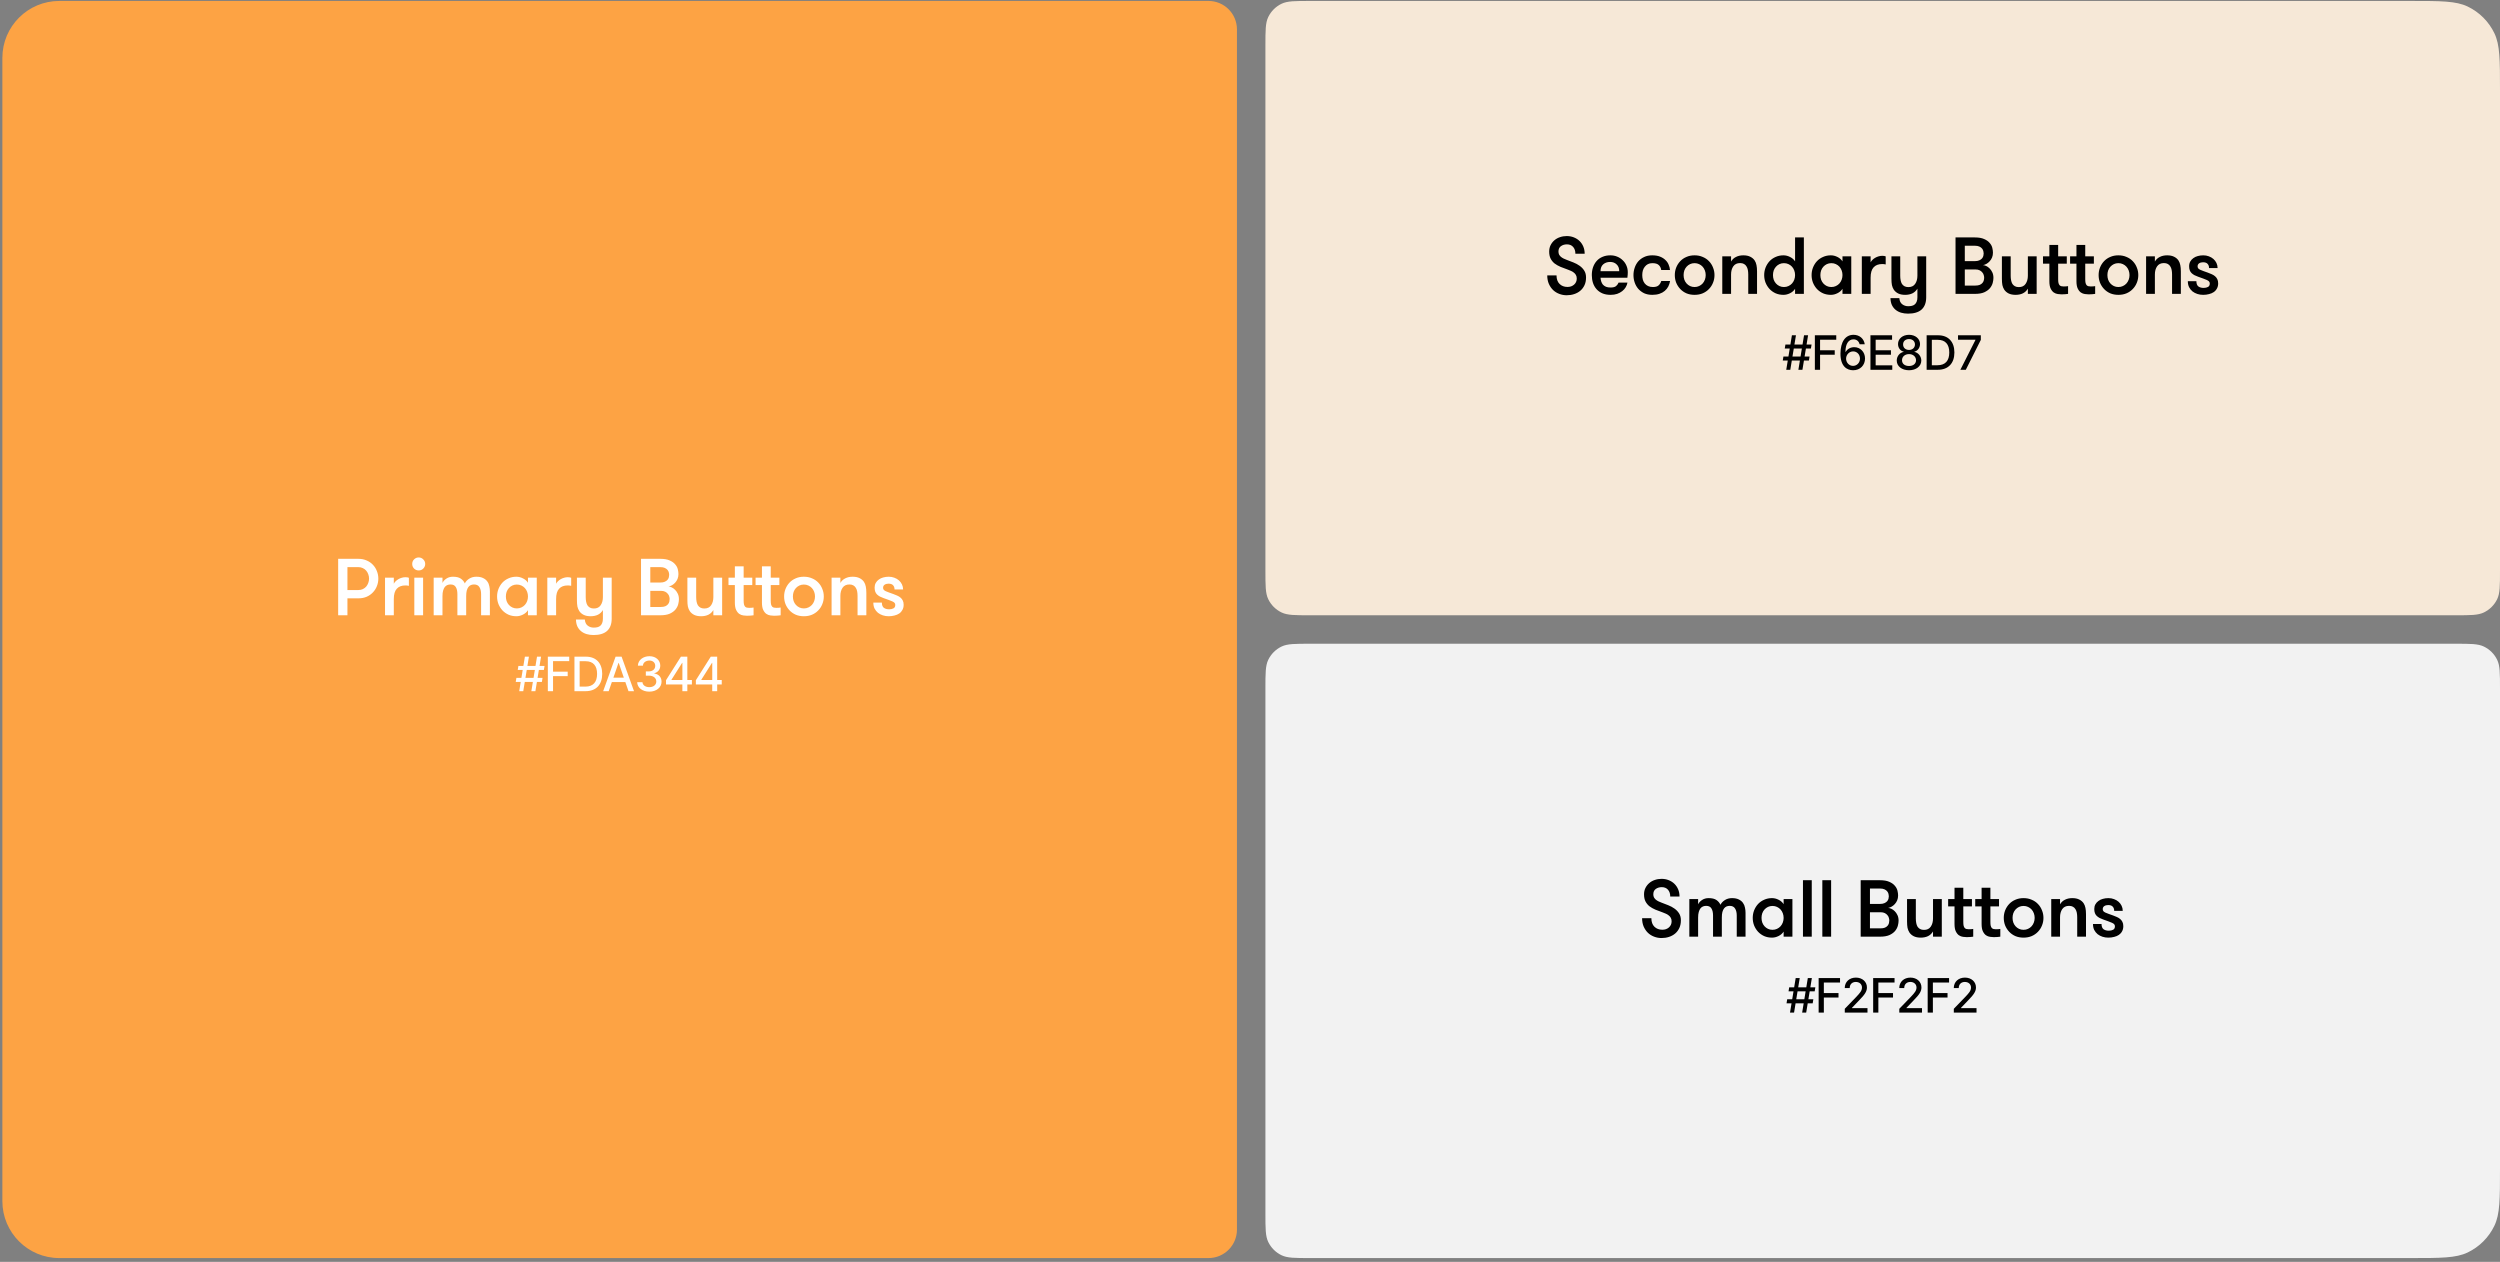 <svg width="527" height="266" viewBox="0 0 527 266" fill="none" xmlns="http://www.w3.org/2000/svg">
<rect x="0" y="0" width="527" height="266" fill="#808080" stroke="none"/>
<path d="M0.5 12.2C0.5 5.572 5.873 0.2 12.5 0.2H254.75C258.064 0.2 260.75 2.886 260.75 6.2V259.2C260.75 262.513 258.064 265.2 254.75 265.2H12.5C5.873 265.2 0.5 259.827 0.5 253.2V12.2Z" fill="#FDA344"/>
<path d="M71.285 117.8H75.552C76.187 117.8 76.759 117.913 77.269 118.14C77.791 118.355 78.233 118.655 78.595 119.041C78.969 119.426 79.253 119.874 79.445 120.384C79.649 120.882 79.751 121.409 79.751 121.965C79.751 122.531 79.649 123.064 79.445 123.563C79.253 124.061 78.969 124.503 78.595 124.889C78.233 125.274 77.791 125.58 77.269 125.807C76.759 126.022 76.187 126.13 75.552 126.13H73.24V129.7H71.285V117.8ZM75.552 124.379C75.892 124.379 76.198 124.316 76.47 124.192C76.754 124.056 76.992 123.88 77.184 123.665C77.377 123.438 77.524 123.183 77.626 122.9C77.74 122.605 77.796 122.293 77.796 121.965C77.796 121.636 77.74 121.33 77.626 121.047C77.524 120.752 77.377 120.497 77.184 120.282C76.992 120.055 76.754 119.879 76.47 119.755C76.198 119.619 75.892 119.551 75.552 119.551H73.24V124.379H75.552ZM86.194 123.495C86.047 123.461 85.922 123.438 85.82 123.427C85.73 123.415 85.611 123.41 85.463 123.41C84.67 123.41 84.064 123.642 83.644 124.107C83.225 124.56 83.015 125.285 83.015 126.283V129.7H81.162V121.778H83.015V123.053C83.106 122.871 83.231 122.701 83.389 122.543C83.559 122.373 83.752 122.225 83.967 122.101C84.194 121.965 84.432 121.863 84.681 121.795C84.942 121.715 85.203 121.676 85.463 121.676C85.758 121.676 86.002 121.715 86.194 121.795V123.495ZM87.337 121.778H89.19V129.7H87.337V121.778ZM86.895 118.888C86.895 118.502 87.025 118.179 87.286 117.919C87.558 117.647 87.881 117.511 88.255 117.511C88.641 117.511 88.963 117.647 89.224 117.919C89.496 118.179 89.632 118.502 89.632 118.888C89.632 119.262 89.496 119.585 89.224 119.857C88.963 120.117 88.641 120.248 88.255 120.248C87.881 120.248 87.558 120.117 87.286 119.857C87.025 119.585 86.895 119.262 86.895 118.888ZM101.416 129.7V125.263C101.416 124.628 101.297 124.129 101.059 123.767C100.833 123.393 100.459 123.206 99.937 123.206C99.699 123.206 99.478 123.245 99.274 123.325C99.082 123.404 98.906 123.54 98.747 123.733C98.6 123.925 98.481 124.18 98.39 124.498C98.311 124.804 98.271 125.195 98.271 125.671V129.7H96.418V125.246C96.418 124.611 96.305 124.112 96.078 123.75C95.863 123.387 95.495 123.206 94.973 123.206C94.735 123.206 94.514 123.245 94.31 123.325C94.106 123.404 93.925 123.54 93.766 123.733C93.619 123.925 93.5 124.18 93.409 124.498C93.319 124.804 93.273 125.195 93.273 125.671V129.7H91.42V121.778H93.273V122.883C93.443 122.52 93.721 122.214 94.106 121.965C94.503 121.704 94.962 121.574 95.483 121.574C96.209 121.574 96.764 121.71 97.149 121.982C97.534 122.254 97.812 122.588 97.982 122.985C98.175 122.588 98.487 122.254 98.917 121.982C99.348 121.71 99.847 121.574 100.413 121.574C101.003 121.574 101.484 121.67 101.858 121.863C102.232 122.044 102.521 122.282 102.725 122.577C102.941 122.871 103.082 123.206 103.15 123.58C103.23 123.942 103.269 124.311 103.269 124.685V129.7H101.416ZM113.15 121.778V129.7H111.297V128.629C111.048 129.025 110.691 129.337 110.226 129.564C109.773 129.79 109.314 129.904 108.849 129.904C108.248 129.904 107.699 129.796 107.2 129.581C106.701 129.354 106.271 129.048 105.908 128.663C105.557 128.277 105.279 127.835 105.075 127.337C104.882 126.838 104.786 126.305 104.786 125.739C104.786 125.183 104.882 124.656 105.075 124.158C105.279 123.648 105.557 123.2 105.908 122.815C106.271 122.429 106.701 122.129 107.2 121.914C107.699 121.687 108.248 121.574 108.849 121.574C109.314 121.574 109.773 121.687 110.226 121.914C110.691 122.14 111.048 122.452 111.297 122.849V121.778H113.15ZM108.951 128.255C109.302 128.255 109.62 128.187 109.903 128.051C110.198 127.915 110.447 127.733 110.651 127.507C110.855 127.28 111.014 127.014 111.127 126.708C111.24 126.402 111.297 126.079 111.297 125.739C111.297 125.399 111.24 125.076 111.127 124.77C111.014 124.464 110.855 124.197 110.651 123.971C110.447 123.744 110.198 123.563 109.903 123.427C109.62 123.291 109.302 123.223 108.951 123.223C108.6 123.223 108.282 123.291 107.999 123.427C107.716 123.563 107.472 123.744 107.268 123.971C107.064 124.197 106.905 124.464 106.792 124.77C106.69 125.076 106.639 125.399 106.639 125.739C106.639 126.079 106.69 126.402 106.792 126.708C106.905 127.014 107.064 127.28 107.268 127.507C107.472 127.733 107.716 127.915 107.999 128.051C108.282 128.187 108.6 128.255 108.951 128.255ZM120.406 123.495C120.259 123.461 120.134 123.438 120.032 123.427C119.942 123.415 119.823 123.41 119.675 123.41C118.882 123.41 118.276 123.642 117.856 124.107C117.437 124.56 117.227 125.285 117.227 126.283V129.7H115.374V121.778H117.227V123.053C117.318 122.871 117.443 122.701 117.601 122.543C117.771 122.373 117.964 122.225 118.179 122.101C118.406 121.965 118.644 121.863 118.893 121.795C119.154 121.715 119.415 121.676 119.675 121.676C119.97 121.676 120.214 121.715 120.406 121.795V123.495ZM125.119 133.865C124.586 133.865 124.093 133.797 123.64 133.661C123.198 133.525 122.813 133.321 122.484 133.049C122.155 132.777 121.895 132.437 121.702 132.029C121.521 131.621 121.424 131.145 121.413 130.601H123.283C123.328 131.179 123.527 131.604 123.878 131.876C124.241 132.159 124.666 132.301 125.153 132.301C125.436 132.301 125.697 132.272 125.935 132.216C126.173 132.159 126.377 132.057 126.547 131.91C126.717 131.762 126.847 131.57 126.938 131.332C127.04 131.094 127.091 130.788 127.091 130.414V128.595C126.842 129.025 126.496 129.354 126.054 129.581C125.612 129.796 125.096 129.904 124.507 129.904C123.929 129.904 123.442 129.807 123.045 129.615C122.66 129.422 122.354 129.161 122.127 128.833C121.934 128.538 121.798 128.209 121.719 127.847C121.651 127.484 121.617 127.031 121.617 126.487V121.778H123.47V125.875C123.47 126.215 123.498 126.532 123.555 126.827C123.612 127.121 123.702 127.376 123.827 127.592C123.963 127.796 124.139 127.96 124.354 128.085C124.581 128.209 124.858 128.272 125.187 128.272C125.833 128.272 126.309 128.045 126.615 127.592C126.932 127.127 127.091 126.555 127.091 125.875V121.778H128.944V130.414C128.944 131.558 128.615 132.425 127.958 133.015C127.312 133.581 126.366 133.865 125.119 133.865ZM135.127 117.8H139.19C140.006 117.8 140.664 117.913 141.162 118.14C141.661 118.355 142.046 118.627 142.318 118.956C142.602 119.273 142.789 119.619 142.879 119.993C142.97 120.367 143.015 120.707 143.015 121.013C143.015 121.387 142.953 121.727 142.828 122.033C142.704 122.327 142.539 122.588 142.335 122.815C142.143 123.03 141.922 123.211 141.672 123.359C141.423 123.495 141.174 123.591 140.924 123.648C141.117 123.648 141.338 123.704 141.587 123.818C141.837 123.931 142.075 124.101 142.301 124.328C142.528 124.543 142.721 124.821 142.879 125.161C143.038 125.489 143.117 125.88 143.117 126.334C143.117 126.64 143.066 126.991 142.964 127.388C142.862 127.773 142.67 128.141 142.386 128.493C142.103 128.833 141.706 129.122 141.196 129.36C140.686 129.586 140.023 129.7 139.207 129.7H135.127V117.8ZM137.082 124.549V127.949H139.292C139.689 127.949 140.006 127.898 140.244 127.796C140.494 127.682 140.686 127.541 140.822 127.371C140.958 127.201 141.049 127.019 141.094 126.827C141.14 126.623 141.162 126.436 141.162 126.266C141.162 126.118 141.134 125.948 141.077 125.756C141.032 125.552 140.936 125.365 140.788 125.195C140.652 125.013 140.465 124.86 140.227 124.736C139.989 124.611 139.683 124.549 139.309 124.549H137.082ZM139.19 122.798C139.587 122.798 139.904 122.741 140.142 122.628C140.392 122.514 140.584 122.378 140.72 122.22C140.856 122.05 140.947 121.874 140.992 121.693C141.038 121.5 141.06 121.33 141.06 121.183C141.06 121.035 141.038 120.871 140.992 120.69C140.947 120.497 140.856 120.316 140.72 120.146C140.584 119.976 140.392 119.834 140.142 119.721C139.904 119.607 139.587 119.551 139.19 119.551H137.082V122.798H139.19ZM152.228 121.778V129.7H150.375V128.595C150.126 129.025 149.78 129.354 149.338 129.581C148.896 129.796 148.381 129.904 147.791 129.904C147.213 129.904 146.726 129.807 146.329 129.615C145.944 129.422 145.638 129.161 145.411 128.833C145.219 128.538 145.083 128.209 145.003 127.847C144.935 127.484 144.901 127.031 144.901 126.487V121.778H146.754V125.875C146.754 126.215 146.783 126.532 146.839 126.827C146.896 127.121 146.987 127.376 147.111 127.592C147.247 127.796 147.423 127.96 147.638 128.085C147.865 128.209 148.143 128.272 148.471 128.272C149.117 128.272 149.593 128.045 149.899 127.592C150.217 127.127 150.375 126.555 150.375 125.875V121.778H152.228ZM158.852 129.7C158.705 129.722 158.506 129.745 158.257 129.768C158.008 129.79 157.747 129.802 157.475 129.802C157.248 129.802 156.988 129.779 156.693 129.734C156.398 129.7 156.115 129.592 155.843 129.411C155.582 129.229 155.361 128.952 155.18 128.578C154.999 128.204 154.908 127.682 154.908 127.014V123.325H153.565V121.778H154.908V119.381H156.761V121.778H158.58V123.325H156.761V126.589C156.761 126.929 156.784 127.201 156.829 127.405C156.886 127.609 156.965 127.767 157.067 127.881C157.169 127.983 157.288 128.051 157.424 128.085C157.571 128.119 157.736 128.136 157.917 128.136C158.064 128.136 158.234 128.13 158.427 128.119C158.62 128.107 158.761 128.09 158.852 128.068V129.7ZM164.562 129.7C164.415 129.722 164.216 129.745 163.967 129.768C163.718 129.79 163.457 129.802 163.185 129.802C162.958 129.802 162.698 129.779 162.403 129.734C162.108 129.7 161.825 129.592 161.553 129.411C161.292 129.229 161.071 128.952 160.89 128.578C160.709 128.204 160.618 127.682 160.618 127.014V123.325H159.275V121.778H160.618V119.381H162.471V121.778H164.29V123.325H162.471V126.589C162.471 126.929 162.494 127.201 162.539 127.405C162.596 127.609 162.675 127.767 162.777 127.881C162.879 127.983 162.998 128.051 163.134 128.085C163.281 128.119 163.446 128.136 163.627 128.136C163.774 128.136 163.944 128.13 164.137 128.119C164.33 128.107 164.471 128.09 164.562 128.068V129.7ZM169.456 129.904C168.821 129.904 168.249 129.796 167.739 129.581C167.229 129.354 166.793 129.048 166.43 128.663C166.067 128.277 165.784 127.835 165.58 127.337C165.387 126.838 165.291 126.305 165.291 125.739C165.291 125.183 165.387 124.656 165.58 124.158C165.784 123.648 166.067 123.2 166.43 122.815C166.793 122.429 167.229 122.129 167.739 121.914C168.249 121.687 168.821 121.574 169.456 121.574C170.091 121.574 170.663 121.687 171.173 121.914C171.694 122.129 172.136 122.429 172.499 122.815C172.873 123.2 173.156 123.648 173.349 124.158C173.553 124.656 173.655 125.183 173.655 125.739C173.655 126.305 173.553 126.838 173.349 127.337C173.156 127.835 172.873 128.277 172.499 128.663C172.136 129.048 171.694 129.354 171.173 129.581C170.663 129.796 170.091 129.904 169.456 129.904ZM169.456 128.255C169.807 128.255 170.125 128.187 170.408 128.051C170.703 127.915 170.952 127.733 171.156 127.507C171.36 127.28 171.519 127.014 171.632 126.708C171.745 126.402 171.802 126.079 171.802 125.739C171.802 125.399 171.745 125.076 171.632 124.77C171.519 124.464 171.36 124.197 171.156 123.971C170.952 123.744 170.703 123.563 170.408 123.427C170.125 123.291 169.807 123.223 169.456 123.223C169.105 123.223 168.787 123.291 168.504 123.427C168.221 123.563 167.977 123.744 167.773 123.971C167.569 124.197 167.41 124.464 167.297 124.77C167.195 125.076 167.144 125.399 167.144 125.739C167.144 126.079 167.195 126.402 167.297 126.708C167.41 127.014 167.569 127.28 167.773 127.507C167.977 127.733 168.221 127.915 168.504 128.051C168.787 128.187 169.105 128.255 169.456 128.255ZM175.298 121.778H177.151V122.883C177.4 122.452 177.746 122.129 178.188 121.914C178.63 121.687 179.146 121.574 179.735 121.574C180.313 121.574 180.795 121.67 181.18 121.863C181.577 122.055 181.888 122.316 182.115 122.645C182.308 122.939 182.438 123.268 182.506 123.631C182.585 123.993 182.625 124.447 182.625 124.991V129.7H180.772V125.603C180.772 125.263 180.744 124.945 180.687 124.651C180.63 124.356 180.534 124.107 180.398 123.903C180.273 123.687 180.098 123.517 179.871 123.393C179.656 123.268 179.384 123.206 179.055 123.206C178.409 123.206 177.927 123.438 177.61 123.903C177.304 124.356 177.151 124.923 177.151 125.603V129.7H175.298V121.778ZM188.331 125.229C188.603 125.331 188.869 125.438 189.13 125.552C189.391 125.665 189.623 125.807 189.827 125.977C190.031 126.147 190.19 126.351 190.303 126.589C190.428 126.827 190.49 127.127 190.49 127.49C190.49 127.898 190.405 128.255 190.235 128.561C190.076 128.867 189.85 129.122 189.555 129.326C189.272 129.518 188.937 129.66 188.552 129.751C188.167 129.853 187.759 129.904 187.328 129.904C186.897 129.904 186.489 129.841 186.104 129.717C185.719 129.592 185.373 129.411 185.067 129.173C184.772 128.923 184.534 128.623 184.353 128.272C184.183 127.909 184.098 127.495 184.098 127.031H185.9C185.9 127.552 186.042 127.92 186.325 128.136C186.62 128.34 186.988 128.442 187.43 128.442C187.793 128.442 188.099 128.374 188.348 128.238C188.597 128.102 188.722 127.864 188.722 127.524C188.722 127.342 188.671 127.195 188.569 127.082C188.467 126.968 188.314 126.866 188.11 126.776C187.906 126.674 187.651 126.572 187.345 126.47C187.039 126.368 186.676 126.237 186.257 126.079C185.985 125.977 185.73 125.869 185.492 125.756C185.265 125.631 185.067 125.489 184.897 125.331C184.727 125.172 184.597 124.974 184.506 124.736C184.415 124.498 184.37 124.209 184.37 123.869C184.37 123.495 184.449 123.166 184.608 122.883C184.767 122.599 184.982 122.361 185.254 122.169C185.526 121.965 185.838 121.817 186.189 121.727C186.552 121.625 186.937 121.574 187.345 121.574C187.764 121.574 188.155 121.642 188.518 121.778C188.892 121.914 189.215 122.101 189.487 122.339C189.759 122.577 189.974 122.86 190.133 123.189C190.292 123.517 190.371 123.874 190.371 124.26H188.569C188.569 123.886 188.467 123.591 188.263 123.376C188.07 123.149 187.747 123.036 187.294 123.036C186.977 123.036 186.705 123.109 186.478 123.257C186.263 123.404 186.155 123.619 186.155 123.903C186.155 124.073 186.2 124.214 186.291 124.328C186.382 124.43 186.518 124.526 186.699 124.617C186.88 124.696 187.107 124.787 187.379 124.889C187.651 124.979 187.968 125.093 188.331 125.229Z" fill="white"/>
<path d="M112.008 145.7H112.861L113.18 143.754H114.228L114.366 142.901H113.319L113.596 141.225H114.65L114.789 140.373H113.734L114.054 138.427H113.202L112.882 140.373H111.177L111.497 138.427H110.645L110.325 140.373H109.278L109.139 141.225H110.187L109.91 142.901H108.855L108.717 143.754H109.771L109.452 145.7H110.304L110.623 143.754H112.328L112.008 145.7ZM110.762 142.901L111.039 141.225H112.744L112.467 142.901H110.762ZM115.484 145.7H116.581V142.529H119.67V141.587H116.581V139.372H119.994V138.427H115.484V145.7ZM123.447 145.7C125.663 145.7 126.945 144.325 126.945 142.053C126.945 139.791 125.663 138.427 123.522 138.427H121.093V145.7H123.447ZM122.19 144.741V139.386H123.454C125.045 139.386 125.866 140.337 125.866 142.053C125.866 143.775 125.045 144.741 123.387 144.741H122.19ZM128.313 145.7L128.98 143.775H131.821L132.485 145.7H133.65L131.033 138.427H129.765L127.148 145.7H128.313ZM129.3 142.852L130.372 139.748H130.429L131.502 142.852H129.3ZM136.883 145.799C138.367 145.799 139.457 144.911 139.454 143.704C139.457 142.784 138.9 142.124 137.934 141.975V141.918C138.694 141.722 139.188 141.126 139.184 140.309C139.188 139.24 138.31 138.328 136.911 138.328C135.576 138.328 134.504 139.134 134.468 140.316H135.53C135.555 139.649 136.183 139.244 136.897 139.244C137.639 139.244 138.126 139.695 138.122 140.366C138.126 141.069 137.561 141.531 136.755 141.531H136.141V142.426H136.755C137.764 142.426 138.346 142.937 138.346 143.668C138.346 144.375 137.732 144.855 136.876 144.855C136.087 144.855 135.473 144.45 135.43 143.803H134.315C134.362 144.989 135.413 145.799 136.883 145.799ZM140.394 144.279H143.842V145.7H144.889V144.279H145.852V143.349H144.889V138.427H143.536L140.394 143.391V144.279ZM143.849 143.349H141.544V143.292L143.792 139.734H143.849V143.349ZM146.687 144.279H150.135V145.7H151.182V144.279H152.145V143.349H151.182V138.427H149.829L146.687 143.391V144.279ZM150.142 143.349H147.837V143.292L150.085 139.734H150.142V143.349Z" fill="white"/>
<path d="M266.75 9.62C266.75 6.429 266.75 4.834 267.341 3.602C267.932 2.373 268.923 1.381 270.153 0.791C271.384 0.2 272.979 0.2 276.17 0.2H508.16C514.541 0.2 517.732 0.2 520.194 1.382C522.653 2.563 524.637 4.546 525.817 7.005C527 9.468 527 12.659 527 19.04V120.28C527 123.47 527 125.066 526.409 126.297C525.818 127.526 524.827 128.518 523.597 129.108C522.366 129.7 520.771 129.7 517.58 129.7H276.17C272.979 129.7 271.384 129.7 270.153 129.108C268.923 128.518 267.932 127.526 267.341 126.297C266.75 125.066 266.75 123.47 266.75 120.28V9.62Z" fill="#F6E8D7"/>
<path d="M328.115 58.057C328.115 58.839 328.331 59.439 328.761 59.859C329.192 60.278 329.747 60.488 330.427 60.488C330.699 60.488 330.954 60.448 331.192 60.369C331.43 60.278 331.634 60.159 331.804 60.012C331.986 59.853 332.127 59.666 332.229 59.451C332.331 59.235 332.382 58.992 332.382 58.72C332.382 58.414 332.32 58.159 332.195 57.955C332.082 57.751 331.929 57.581 331.736 57.445C331.555 57.297 331.351 57.178 331.124 57.088C330.909 56.986 330.699 56.901 330.495 56.833C329.951 56.64 329.441 56.447 328.965 56.255C328.489 56.051 328.07 55.813 327.707 55.541C327.356 55.257 327.078 54.917 326.874 54.521C326.67 54.124 326.568 53.625 326.568 53.025C326.568 52.537 326.665 52.095 326.857 51.699C327.061 51.291 327.328 50.945 327.656 50.662C327.996 50.367 328.387 50.146 328.829 49.999C329.283 49.84 329.759 49.761 330.257 49.761C330.79 49.761 331.289 49.851 331.753 50.033C332.218 50.214 332.62 50.469 332.96 50.798C333.3 51.126 333.567 51.517 333.759 51.971C333.952 52.424 334.048 52.928 334.048 53.484H332.093C332.093 52.894 331.935 52.418 331.617 52.056C331.3 51.693 330.864 51.512 330.308 51.512C329.821 51.512 329.402 51.636 329.05 51.886C328.699 52.135 328.523 52.515 328.523 53.025C328.523 53.263 328.569 53.478 328.659 53.671C328.761 53.852 328.892 54.011 329.05 54.147C329.22 54.283 329.407 54.402 329.611 54.504C329.815 54.606 330.031 54.696 330.257 54.776C330.722 54.946 331.192 55.127 331.668 55.32C332.156 55.512 332.598 55.75 332.994 56.034C333.391 56.317 333.714 56.657 333.963 57.054C334.213 57.45 334.337 57.932 334.337 58.499C334.337 59.111 334.23 59.649 334.014 60.114C333.799 60.578 333.504 60.969 333.13 61.287C332.756 61.604 332.32 61.842 331.821 62.001C331.334 62.159 330.813 62.239 330.257 62.239C329.713 62.239 329.192 62.142 328.693 61.95C328.206 61.768 327.775 61.502 327.401 61.151C327.027 60.788 326.727 60.352 326.5 59.842C326.274 59.32 326.16 58.725 326.16 58.057H328.115ZM339.414 55.218C338.836 55.218 338.354 55.382 337.969 55.711C337.584 56.039 337.391 56.527 337.391 57.173H341.335C341.335 56.561 341.154 56.085 340.791 55.745C340.44 55.393 339.981 55.218 339.414 55.218ZM337.391 58.55C337.414 58.833 337.465 59.099 337.544 59.349C337.623 59.598 337.742 59.819 337.901 60.012C338.071 60.193 338.286 60.34 338.547 60.454C338.808 60.556 339.131 60.607 339.516 60.607C340.049 60.607 340.434 60.505 340.672 60.301C340.91 60.097 341.086 59.853 341.199 59.57H343.069C343.012 59.91 342.888 60.238 342.695 60.556C342.514 60.862 342.27 61.134 341.964 61.372C341.658 61.61 341.301 61.802 340.893 61.95C340.485 62.086 340.026 62.154 339.516 62.154C338.847 62.154 338.264 62.046 337.765 61.831C337.278 61.615 336.87 61.321 336.541 60.947C336.212 60.573 335.963 60.131 335.793 59.621C335.634 59.111 335.555 58.567 335.555 57.989C335.555 57.399 335.64 56.85 335.81 56.34C335.991 55.83 336.246 55.388 336.575 55.014C336.904 54.64 337.312 54.351 337.799 54.147C338.286 53.931 338.842 53.824 339.465 53.824C339.975 53.824 340.451 53.914 340.893 54.096C341.346 54.277 341.737 54.532 342.066 54.861C342.406 55.178 342.667 55.552 342.848 55.983C343.041 56.413 343.137 56.884 343.137 57.394C343.137 57.53 343.131 57.694 343.12 57.887C343.12 58.068 343.097 58.289 343.052 58.55H337.391ZM350.184 56.918C350.128 56.487 349.958 56.141 349.674 55.881C349.402 55.609 348.949 55.473 348.314 55.473C347.952 55.473 347.64 55.541 347.379 55.677C347.119 55.813 346.898 56 346.716 56.238C346.535 56.464 346.399 56.731 346.308 57.037C346.229 57.331 346.189 57.649 346.189 57.989C346.189 58.329 346.229 58.652 346.308 58.958C346.399 59.264 346.535 59.53 346.716 59.757C346.898 59.983 347.13 60.165 347.413 60.301C347.697 60.437 348.037 60.505 348.433 60.505C348.977 60.505 349.374 60.391 349.623 60.165C349.884 59.938 350.077 59.626 350.201 59.23H352.054C351.986 59.638 351.862 60.023 351.68 60.386C351.499 60.737 351.25 61.049 350.932 61.321C350.626 61.581 350.252 61.785 349.81 61.933C349.38 62.08 348.875 62.154 348.297 62.154C347.651 62.154 347.079 62.04 346.58 61.814C346.093 61.576 345.679 61.264 345.339 60.879C345.011 60.493 344.761 60.051 344.591 59.553C344.421 59.054 344.336 58.533 344.336 57.989C344.336 57.456 344.421 56.94 344.591 56.442C344.761 55.932 345.011 55.484 345.339 55.099C345.679 54.713 346.093 54.407 346.58 54.181C347.068 53.943 347.634 53.824 348.28 53.824C348.926 53.824 349.476 53.914 349.929 54.096C350.394 54.277 350.774 54.515 351.068 54.81C351.374 55.093 351.601 55.422 351.748 55.796C351.907 56.158 352.003 56.532 352.037 56.918H350.184ZM357.215 62.154C356.581 62.154 356.008 62.046 355.498 61.831C354.988 61.604 354.552 61.298 354.189 60.913C353.827 60.527 353.543 60.085 353.339 59.587C353.147 59.088 353.05 58.555 353.05 57.989C353.05 57.433 353.147 56.906 353.339 56.408C353.543 55.898 353.827 55.45 354.189 55.065C354.552 54.679 354.988 54.379 355.498 54.164C356.008 53.937 356.581 53.824 357.215 53.824C357.85 53.824 358.422 53.937 358.932 54.164C359.454 54.379 359.896 54.679 360.258 55.065C360.632 55.45 360.916 55.898 361.108 56.408C361.312 56.906 361.414 57.433 361.414 57.989C361.414 58.555 361.312 59.088 361.108 59.587C360.916 60.085 360.632 60.527 360.258 60.913C359.896 61.298 359.454 61.604 358.932 61.831C358.422 62.046 357.85 62.154 357.215 62.154ZM357.215 60.505C357.567 60.505 357.884 60.437 358.167 60.301C358.462 60.165 358.711 59.983 358.915 59.757C359.119 59.53 359.278 59.264 359.391 58.958C359.505 58.652 359.561 58.329 359.561 57.989C359.561 57.649 359.505 57.326 359.391 57.02C359.278 56.714 359.119 56.447 358.915 56.221C358.711 55.994 358.462 55.813 358.167 55.677C357.884 55.541 357.567 55.473 357.215 55.473C356.864 55.473 356.547 55.541 356.263 55.677C355.98 55.813 355.736 55.994 355.532 56.221C355.328 56.447 355.17 56.714 355.056 57.02C354.954 57.326 354.903 57.649 354.903 57.989C354.903 58.329 354.954 58.652 355.056 58.958C355.17 59.264 355.328 59.53 355.532 59.757C355.736 59.983 355.98 60.165 356.263 60.301C356.547 60.437 356.864 60.505 357.215 60.505ZM363.057 54.028H364.91V55.133C365.16 54.702 365.505 54.379 365.947 54.164C366.389 53.937 366.905 53.824 367.494 53.824C368.072 53.824 368.554 53.92 368.939 54.113C369.336 54.305 369.648 54.566 369.874 54.895C370.067 55.189 370.197 55.518 370.265 55.881C370.345 56.243 370.384 56.697 370.384 57.241V61.95H368.531V57.853C368.531 57.513 368.503 57.195 368.446 56.901C368.39 56.606 368.293 56.357 368.157 56.153C368.033 55.937 367.857 55.767 367.63 55.643C367.415 55.518 367.143 55.456 366.814 55.456C366.168 55.456 365.687 55.688 365.369 56.153C365.063 56.606 364.91 57.173 364.91 57.853V61.95H363.057V54.028ZM378.402 60.879C378.153 61.275 377.796 61.587 377.331 61.814C376.878 62.04 376.419 62.154 375.954 62.154C375.353 62.154 374.804 62.046 374.305 61.831C373.806 61.604 373.376 61.298 373.013 60.913C372.662 60.527 372.384 60.085 372.18 59.587C371.987 59.088 371.891 58.555 371.891 57.989C371.891 57.433 371.987 56.906 372.18 56.408C372.384 55.898 372.662 55.45 373.013 55.065C373.376 54.679 373.806 54.379 374.305 54.164C374.804 53.937 375.353 53.824 375.954 53.824C376.419 53.824 376.878 53.937 377.331 54.164C377.796 54.39 378.153 54.702 378.402 55.099V50.05H380.255V61.95H378.402V60.879ZM376.056 60.505C376.407 60.505 376.725 60.437 377.008 60.301C377.303 60.165 377.552 59.983 377.756 59.757C377.96 59.53 378.119 59.264 378.232 58.958C378.345 58.652 378.402 58.329 378.402 57.989C378.402 57.649 378.345 57.326 378.232 57.02C378.119 56.714 377.96 56.447 377.756 56.221C377.552 55.994 377.303 55.813 377.008 55.677C376.725 55.541 376.407 55.473 376.056 55.473C375.705 55.473 375.387 55.541 375.104 55.677C374.821 55.813 374.577 55.994 374.373 56.221C374.169 56.447 374.01 56.714 373.897 57.02C373.795 57.326 373.744 57.649 373.744 57.989C373.744 58.329 373.795 58.652 373.897 58.958C374.01 59.264 374.169 59.53 374.373 59.757C374.577 59.983 374.821 60.165 375.104 60.301C375.387 60.437 375.705 60.505 376.056 60.505ZM390.248 54.028V61.95H388.395V60.879C388.146 61.275 387.789 61.587 387.324 61.814C386.871 62.04 386.412 62.154 385.947 62.154C385.347 62.154 384.797 62.046 384.298 61.831C383.8 61.604 383.369 61.298 383.006 60.913C382.655 60.527 382.377 60.085 382.173 59.587C381.981 59.088 381.884 58.555 381.884 57.989C381.884 57.433 381.981 56.906 382.173 56.408C382.377 55.898 382.655 55.45 383.006 55.065C383.369 54.679 383.8 54.379 384.298 54.164C384.797 53.937 385.347 53.824 385.947 53.824C386.412 53.824 386.871 53.937 387.324 54.164C387.789 54.39 388.146 54.702 388.395 55.099V54.028H390.248ZM386.049 60.505C386.401 60.505 386.718 60.437 387.001 60.301C387.296 60.165 387.545 59.983 387.749 59.757C387.953 59.53 388.112 59.264 388.225 58.958C388.339 58.652 388.395 58.329 388.395 57.989C388.395 57.649 388.339 57.326 388.225 57.02C388.112 56.714 387.953 56.447 387.749 56.221C387.545 55.994 387.296 55.813 387.001 55.677C386.718 55.541 386.401 55.473 386.049 55.473C385.698 55.473 385.381 55.541 385.097 55.677C384.814 55.813 384.57 55.994 384.366 56.221C384.162 56.447 384.004 56.714 383.89 57.02C383.788 57.326 383.737 57.649 383.737 57.989C383.737 58.329 383.788 58.652 383.89 58.958C384.004 59.264 384.162 59.53 384.366 59.757C384.57 59.983 384.814 60.165 385.097 60.301C385.381 60.437 385.698 60.505 386.049 60.505ZM397.504 55.745C397.357 55.711 397.232 55.688 397.13 55.677C397.04 55.665 396.921 55.66 396.773 55.66C395.98 55.66 395.374 55.892 394.954 56.357C394.535 56.81 394.325 57.535 394.325 58.533V61.95H392.472V54.028H394.325V55.303C394.416 55.121 394.541 54.951 394.699 54.793C394.869 54.623 395.062 54.475 395.277 54.351C395.504 54.215 395.742 54.113 395.991 54.045C396.252 53.965 396.513 53.926 396.773 53.926C397.068 53.926 397.312 53.965 397.504 54.045V55.745ZM402.217 66.115C401.685 66.115 401.192 66.047 400.738 65.911C400.296 65.775 399.911 65.571 399.582 65.299C399.254 65.027 398.993 64.687 398.8 64.279C398.619 63.871 398.523 63.395 398.511 62.851H400.381C400.427 63.429 400.625 63.854 400.976 64.126C401.339 64.409 401.764 64.551 402.251 64.551C402.535 64.551 402.795 64.522 403.033 64.466C403.271 64.409 403.475 64.307 403.645 64.16C403.815 64.012 403.946 63.82 404.036 63.582C404.138 63.344 404.189 63.038 404.189 62.664V60.845C403.94 61.275 403.594 61.604 403.152 61.831C402.71 62.046 402.195 62.154 401.605 62.154C401.027 62.154 400.54 62.057 400.143 61.865C399.758 61.672 399.452 61.411 399.225 61.083C399.033 60.788 398.897 60.459 398.817 60.097C398.749 59.734 398.715 59.281 398.715 58.737V54.028H400.568V58.125C400.568 58.465 400.597 58.782 400.653 59.077C400.71 59.371 400.801 59.626 400.925 59.842C401.061 60.046 401.237 60.21 401.452 60.335C401.679 60.459 401.957 60.522 402.285 60.522C402.931 60.522 403.407 60.295 403.713 59.842C404.031 59.377 404.189 58.805 404.189 58.125V54.028H406.042V62.664C406.042 63.808 405.714 64.675 405.056 65.265C404.41 65.831 403.464 66.115 402.217 66.115ZM412.225 50.05H416.288C417.104 50.05 417.762 50.163 418.26 50.39C418.759 50.605 419.144 50.877 419.416 51.206C419.7 51.523 419.887 51.869 419.977 52.243C420.068 52.617 420.113 52.957 420.113 53.263C420.113 53.637 420.051 53.977 419.926 54.283C419.802 54.577 419.637 54.838 419.433 55.065C419.241 55.28 419.02 55.461 418.77 55.609C418.521 55.745 418.272 55.841 418.022 55.898C418.215 55.898 418.436 55.954 418.685 56.068C418.935 56.181 419.173 56.351 419.399 56.578C419.626 56.793 419.819 57.071 419.977 57.411C420.136 57.739 420.215 58.13 420.215 58.584C420.215 58.89 420.164 59.241 420.062 59.638C419.96 60.023 419.768 60.391 419.484 60.743C419.201 61.083 418.804 61.372 418.294 61.61C417.784 61.836 417.121 61.95 416.305 61.95H412.225V50.05ZM414.18 56.799V60.199H416.39C416.787 60.199 417.104 60.148 417.342 60.046C417.592 59.932 417.784 59.791 417.92 59.621C418.056 59.451 418.147 59.269 418.192 59.077C418.238 58.873 418.26 58.686 418.26 58.516C418.26 58.368 418.232 58.198 418.175 58.006C418.13 57.802 418.034 57.615 417.886 57.445C417.75 57.263 417.563 57.11 417.325 56.986C417.087 56.861 416.781 56.799 416.407 56.799H414.18ZM416.288 55.048C416.685 55.048 417.002 54.991 417.24 54.878C417.49 54.764 417.682 54.628 417.818 54.47C417.954 54.3 418.045 54.124 418.09 53.943C418.136 53.75 418.158 53.58 418.158 53.433C418.158 53.285 418.136 53.121 418.09 52.94C418.045 52.747 417.954 52.566 417.818 52.396C417.682 52.226 417.49 52.084 417.24 51.971C417.002 51.857 416.685 51.801 416.288 51.801H414.18V55.048H416.288ZM429.327 54.028V61.95H427.474V60.845C427.224 61.275 426.879 61.604 426.437 61.831C425.995 62.046 425.479 62.154 424.89 62.154C424.312 62.154 423.824 62.057 423.428 61.865C423.042 61.672 422.736 61.411 422.51 61.083C422.317 60.788 422.181 60.459 422.102 60.097C422.034 59.734 422 59.281 422 58.737V54.028H423.853V58.125C423.853 58.465 423.881 58.782 423.938 59.077C423.994 59.371 424.085 59.626 424.21 59.842C424.346 60.046 424.521 60.21 424.737 60.335C424.963 60.459 425.241 60.522 425.57 60.522C426.216 60.522 426.692 60.295 426.998 59.842C427.315 59.377 427.474 58.805 427.474 58.125V54.028H429.327ZM435.95 61.95C435.803 61.972 435.605 61.995 435.355 62.018C435.106 62.04 434.845 62.052 434.573 62.052C434.347 62.052 434.086 62.029 433.791 61.984C433.497 61.95 433.213 61.842 432.941 61.661C432.681 61.479 432.46 61.202 432.278 60.828C432.097 60.454 432.006 59.932 432.006 59.264V55.575H430.663V54.028H432.006V51.631H433.859V54.028H435.678V55.575H433.859V58.839C433.859 59.179 433.882 59.451 433.927 59.655C433.984 59.859 434.063 60.017 434.165 60.131C434.267 60.233 434.386 60.301 434.522 60.335C434.67 60.369 434.834 60.386 435.015 60.386C435.163 60.386 435.333 60.38 435.525 60.369C435.718 60.357 435.86 60.34 435.95 60.318V61.95ZM441.66 61.95C441.513 61.972 441.315 61.995 441.065 62.018C440.816 62.04 440.555 62.052 440.283 62.052C440.057 62.052 439.796 62.029 439.501 61.984C439.207 61.95 438.923 61.842 438.651 61.661C438.391 61.479 438.17 61.202 437.988 60.828C437.807 60.454 437.716 59.932 437.716 59.264V55.575H436.373V54.028H437.716V51.631H439.569V54.028H441.388V55.575H439.569V58.839C439.569 59.179 439.592 59.451 439.637 59.655C439.694 59.859 439.773 60.017 439.875 60.131C439.977 60.233 440.096 60.301 440.232 60.335C440.38 60.369 440.544 60.386 440.725 60.386C440.873 60.386 441.043 60.38 441.235 60.369C441.428 60.357 441.57 60.34 441.66 60.318V61.95ZM446.554 62.154C445.919 62.154 445.347 62.046 444.837 61.831C444.327 61.604 443.891 61.298 443.528 60.913C443.165 60.527 442.882 60.085 442.678 59.587C442.485 59.088 442.389 58.555 442.389 57.989C442.389 57.433 442.485 56.906 442.678 56.408C442.882 55.898 443.165 55.45 443.528 55.065C443.891 54.679 444.327 54.379 444.837 54.164C445.347 53.937 445.919 53.824 446.554 53.824C447.189 53.824 447.761 53.937 448.271 54.164C448.792 54.379 449.234 54.679 449.597 55.065C449.971 55.45 450.254 55.898 450.447 56.408C450.651 56.906 450.753 57.433 450.753 57.989C450.753 58.555 450.651 59.088 450.447 59.587C450.254 60.085 449.971 60.527 449.597 60.913C449.234 61.298 448.792 61.604 448.271 61.831C447.761 62.046 447.189 62.154 446.554 62.154ZM446.554 60.505C446.905 60.505 447.223 60.437 447.506 60.301C447.801 60.165 448.05 59.983 448.254 59.757C448.458 59.53 448.617 59.264 448.73 58.958C448.843 58.652 448.9 58.329 448.9 57.989C448.9 57.649 448.843 57.326 448.73 57.02C448.617 56.714 448.458 56.447 448.254 56.221C448.05 55.994 447.801 55.813 447.506 55.677C447.223 55.541 446.905 55.473 446.554 55.473C446.203 55.473 445.885 55.541 445.602 55.677C445.319 55.813 445.075 55.994 444.871 56.221C444.667 56.447 444.508 56.714 444.395 57.02C444.293 57.326 444.242 57.649 444.242 57.989C444.242 58.329 444.293 58.652 444.395 58.958C444.508 59.264 444.667 59.53 444.871 59.757C445.075 59.983 445.319 60.165 445.602 60.301C445.885 60.437 446.203 60.505 446.554 60.505ZM452.396 54.028H454.249V55.133C454.499 54.702 454.844 54.379 455.286 54.164C455.728 53.937 456.244 53.824 456.833 53.824C457.411 53.824 457.893 53.92 458.278 54.113C458.675 54.305 458.987 54.566 459.213 54.895C459.406 55.189 459.536 55.518 459.604 55.881C459.684 56.243 459.723 56.697 459.723 57.241V61.95H457.87V57.853C457.87 57.513 457.842 57.195 457.785 56.901C457.729 56.606 457.632 56.357 457.496 56.153C457.372 55.937 457.196 55.767 456.969 55.643C456.754 55.518 456.482 55.456 456.153 55.456C455.507 55.456 455.026 55.688 454.708 56.153C454.402 56.606 454.249 57.173 454.249 57.853V61.95H452.396V54.028ZM465.429 57.479C465.701 57.581 465.967 57.688 466.228 57.802C466.489 57.915 466.721 58.057 466.925 58.227C467.129 58.397 467.288 58.601 467.401 58.839C467.526 59.077 467.588 59.377 467.588 59.74C467.588 60.148 467.503 60.505 467.333 60.811C467.174 61.117 466.948 61.372 466.653 61.576C466.37 61.768 466.035 61.91 465.65 62.001C465.265 62.103 464.857 62.154 464.426 62.154C463.995 62.154 463.587 62.091 463.202 61.967C462.817 61.842 462.471 61.661 462.165 61.423C461.87 61.173 461.632 60.873 461.451 60.522C461.281 60.159 461.196 59.745 461.196 59.281H462.998C462.998 59.802 463.14 60.17 463.423 60.386C463.718 60.59 464.086 60.692 464.528 60.692C464.891 60.692 465.197 60.624 465.446 60.488C465.695 60.352 465.82 60.114 465.82 59.774C465.82 59.592 465.769 59.445 465.667 59.332C465.565 59.218 465.412 59.116 465.208 59.026C465.004 58.924 464.749 58.822 464.443 58.72C464.137 58.618 463.774 58.487 463.355 58.329C463.083 58.227 462.828 58.119 462.59 58.006C462.363 57.881 462.165 57.739 461.995 57.581C461.825 57.422 461.695 57.224 461.604 56.986C461.513 56.748 461.468 56.459 461.468 56.119C461.468 55.745 461.547 55.416 461.706 55.133C461.865 54.849 462.08 54.611 462.352 54.419C462.624 54.215 462.936 54.067 463.287 53.977C463.65 53.875 464.035 53.824 464.443 53.824C464.862 53.824 465.253 53.892 465.616 54.028C465.99 54.164 466.313 54.351 466.585 54.589C466.857 54.827 467.072 55.11 467.231 55.439C467.39 55.767 467.469 56.124 467.469 56.51H465.667C465.667 56.136 465.565 55.841 465.361 55.626C465.168 55.399 464.845 55.286 464.392 55.286C464.075 55.286 463.803 55.359 463.576 55.507C463.361 55.654 463.253 55.869 463.253 56.153C463.253 56.323 463.298 56.464 463.389 56.578C463.48 56.68 463.616 56.776 463.797 56.867C463.978 56.946 464.205 57.037 464.477 57.139C464.749 57.229 465.066 57.343 465.429 57.479Z" fill="black"/>
<path d="M379.098 77.95H379.951L380.27 76.004H381.318L381.456 75.151H380.409L380.686 73.475H381.74L381.879 72.623H380.824L381.144 70.677H380.291L379.972 72.623H378.267L378.587 70.677H377.735L377.415 72.623H376.367L376.229 73.475H377.277L377 75.151H375.945L375.806 76.004H376.861L376.541 77.95H377.394L377.713 76.004H379.418L379.098 77.95ZM377.852 75.151L378.129 73.475H379.833L379.556 75.151H377.852ZM382.573 77.95H383.671V74.778H386.76V73.838H383.671V71.622H387.083V70.677H382.573V77.95ZM390.622 78.049C392.142 78.063 393.151 76.97 393.147 75.574C393.151 74.182 392.139 73.184 390.878 73.184C390.111 73.184 389.447 73.553 389.074 74.168H389.021C389.024 72.516 389.649 71.536 390.715 71.536C391.414 71.536 391.855 71.963 392.004 72.566H393.087C392.92 71.416 392.014 70.578 390.715 70.578C389.024 70.578 387.97 72.03 387.97 74.558C387.966 77.236 389.33 78.038 390.622 78.049ZM390.619 77.126C389.774 77.126 389.156 76.416 389.156 75.599C389.159 74.786 389.806 74.075 390.644 74.075C391.475 74.075 392.085 74.747 392.082 75.588C392.085 76.448 391.45 77.126 390.619 77.126ZM394.29 77.95H398.892V77.005H395.388V74.778H398.612V73.838H395.388V71.622H398.85V70.677H394.29V77.95ZM402.424 78.049C403.936 78.049 405.005 77.19 405.012 76.011C405.005 75.095 404.362 74.324 403.549 74.178V74.136C404.256 73.965 404.735 73.301 404.742 72.516C404.735 71.405 403.755 70.578 402.424 70.578C401.078 70.578 400.098 71.405 400.105 72.516C400.098 73.298 400.577 73.965 401.298 74.136V74.178C400.47 74.324 399.828 75.095 399.835 76.011C399.828 77.19 400.897 78.049 402.424 78.049ZM402.424 77.151C401.514 77.151 400.939 76.668 400.946 75.94C400.939 75.183 401.564 74.644 402.424 74.644C403.269 74.644 403.894 75.183 403.901 75.94C403.894 76.668 403.322 77.151 402.424 77.151ZM402.424 73.766C401.688 73.766 401.166 73.301 401.174 72.609C401.166 71.927 401.671 71.476 402.424 71.476C403.162 71.476 403.666 71.927 403.674 72.609C403.666 73.301 403.148 73.766 402.424 73.766ZM408.488 77.95C410.704 77.95 411.986 76.575 411.986 74.303C411.986 72.041 410.704 70.677 408.563 70.677H406.134V77.95H408.488ZM407.231 76.991V71.636H408.495C410.086 71.636 410.907 72.588 410.907 74.303C410.907 76.025 410.086 76.991 408.428 76.991H407.231ZM413.246 77.95H414.393L417.557 71.65V70.677H412.749V71.618H416.421V71.671L413.246 77.95Z" fill="black"/>
<path d="M266.75 145.12C266.75 141.929 266.75 140.334 267.341 139.102C267.932 137.873 268.923 136.881 270.153 136.291C271.384 135.7 272.979 135.7 276.17 135.7H517.58C520.771 135.7 522.366 135.7 523.597 136.291C524.827 136.881 525.818 137.873 526.409 139.102C527 140.334 527 141.929 527 145.12V246.36C527 252.741 527 255.932 525.817 258.394C524.637 260.853 522.653 262.836 520.194 264.017C517.732 265.2 514.541 265.2 508.16 265.2H276.17C272.979 265.2 271.384 265.2 270.153 264.608C268.923 264.018 267.932 263.026 267.341 261.797C266.75 260.566 266.75 258.97 266.75 255.78V145.12Z" fill="#F2F2F2"/>
<path d="M348.11 193.557C348.11 194.339 348.325 194.939 348.756 195.359C349.187 195.778 349.742 195.988 350.422 195.988C350.694 195.988 350.949 195.948 351.187 195.869C351.425 195.778 351.629 195.659 351.799 195.512C351.98 195.353 352.122 195.166 352.224 194.951C352.326 194.735 352.377 194.492 352.377 194.22C352.377 193.914 352.315 193.659 352.19 193.455C352.077 193.251 351.924 193.081 351.731 192.945C351.55 192.797 351.346 192.678 351.119 192.588C350.904 192.486 350.694 192.401 350.49 192.333C349.946 192.14 349.436 191.947 348.96 191.755C348.484 191.551 348.065 191.313 347.702 191.041C347.351 190.757 347.073 190.417 346.869 190.021C346.665 189.624 346.563 189.125 346.563 188.525C346.563 188.037 346.659 187.595 346.852 187.199C347.056 186.791 347.322 186.445 347.651 186.162C347.991 185.867 348.382 185.646 348.824 185.499C349.277 185.34 349.753 185.261 350.252 185.261C350.785 185.261 351.283 185.351 351.748 185.533C352.213 185.714 352.615 185.969 352.955 186.298C353.295 186.626 353.561 187.017 353.754 187.471C353.947 187.924 354.043 188.428 354.043 188.984H352.088C352.088 188.394 351.929 187.918 351.612 187.556C351.295 187.193 350.858 187.012 350.303 187.012C349.816 187.012 349.396 187.136 349.045 187.386C348.694 187.635 348.518 188.015 348.518 188.525C348.518 188.763 348.563 188.978 348.654 189.171C348.756 189.352 348.886 189.511 349.045 189.647C349.215 189.783 349.402 189.902 349.606 190.004C349.81 190.106 350.025 190.196 350.252 190.276C350.717 190.446 351.187 190.627 351.663 190.82C352.15 191.012 352.592 191.25 352.989 191.534C353.386 191.817 353.709 192.157 353.958 192.554C354.207 192.95 354.332 193.432 354.332 193.999C354.332 194.611 354.224 195.149 354.009 195.614C353.794 196.078 353.499 196.469 353.125 196.787C352.751 197.104 352.315 197.342 351.816 197.501C351.329 197.659 350.807 197.739 350.252 197.739C349.708 197.739 349.187 197.642 348.688 197.45C348.201 197.268 347.77 197.002 347.396 196.651C347.022 196.288 346.722 195.852 346.495 195.342C346.268 194.82 346.155 194.225 346.155 193.557H348.11ZM366.107 197.45V193.013C366.107 192.378 365.988 191.879 365.75 191.517C365.523 191.143 365.149 190.956 364.628 190.956C364.39 190.956 364.169 190.995 363.965 191.075C363.772 191.154 363.596 191.29 363.438 191.483C363.29 191.675 363.171 191.93 363.081 192.248C363.001 192.554 362.962 192.945 362.962 193.421V197.45H361.109V192.996C361.109 192.361 360.995 191.862 360.769 191.5C360.553 191.137 360.185 190.956 359.664 190.956C359.426 190.956 359.205 190.995 359.001 191.075C358.797 191.154 358.615 191.29 358.457 191.483C358.309 191.675 358.19 191.93 358.1 192.248C358.009 192.554 357.964 192.945 357.964 193.421V197.45H356.111V189.528H357.964V190.633C358.134 190.27 358.411 189.964 358.797 189.715C359.193 189.454 359.652 189.324 360.174 189.324C360.899 189.324 361.454 189.46 361.84 189.732C362.225 190.004 362.503 190.338 362.673 190.735C362.865 190.338 363.177 190.004 363.608 189.732C364.038 189.46 364.537 189.324 365.104 189.324C365.693 189.324 366.175 189.42 366.549 189.613C366.923 189.794 367.212 190.032 367.416 190.327C367.631 190.621 367.773 190.956 367.841 191.33C367.92 191.692 367.96 192.061 367.96 192.435V197.45H366.107ZM377.841 189.528V197.45H375.988V196.379C375.738 196.775 375.381 197.087 374.917 197.314C374.463 197.54 374.004 197.654 373.54 197.654C372.939 197.654 372.389 197.546 371.891 197.331C371.392 197.104 370.961 196.798 370.599 196.413C370.247 196.027 369.97 195.585 369.766 195.087C369.573 194.588 369.477 194.055 369.477 193.489C369.477 192.933 369.573 192.406 369.766 191.908C369.97 191.398 370.247 190.95 370.599 190.565C370.961 190.179 371.392 189.879 371.891 189.664C372.389 189.437 372.939 189.324 373.54 189.324C374.004 189.324 374.463 189.437 374.917 189.664C375.381 189.89 375.738 190.202 375.988 190.599V189.528H377.841ZM373.642 196.005C373.993 196.005 374.31 195.937 374.594 195.801C374.888 195.665 375.138 195.483 375.342 195.257C375.546 195.03 375.704 194.764 375.818 194.458C375.931 194.152 375.988 193.829 375.988 193.489C375.988 193.149 375.931 192.826 375.818 192.52C375.704 192.214 375.546 191.947 375.342 191.721C375.138 191.494 374.888 191.313 374.594 191.177C374.31 191.041 373.993 190.973 373.642 190.973C373.29 190.973 372.973 191.041 372.69 191.177C372.406 191.313 372.163 191.494 371.959 191.721C371.755 191.947 371.596 192.214 371.483 192.52C371.381 192.826 371.33 193.149 371.33 193.489C371.33 193.829 371.381 194.152 371.483 194.458C371.596 194.764 371.755 195.03 371.959 195.257C372.163 195.483 372.406 195.665 372.69 195.801C372.973 195.937 373.29 196.005 373.642 196.005ZM380.065 185.55H381.918V197.45H380.065V185.55ZM384.148 185.55H386.001V197.45H384.148V185.55ZM392.231 185.55H396.294C397.11 185.55 397.767 185.663 398.266 185.89C398.764 186.105 399.15 186.377 399.422 186.706C399.705 187.023 399.892 187.369 399.983 187.743C400.073 188.117 400.119 188.457 400.119 188.763C400.119 189.137 400.056 189.477 399.932 189.783C399.807 190.077 399.643 190.338 399.439 190.565C399.246 190.78 399.025 190.961 398.776 191.109C398.526 191.245 398.277 191.341 398.028 191.398C398.22 191.398 398.441 191.454 398.691 191.568C398.94 191.681 399.178 191.851 399.405 192.078C399.631 192.293 399.824 192.571 399.983 192.911C400.141 193.239 400.221 193.63 400.221 194.084C400.221 194.39 400.17 194.741 400.068 195.138C399.966 195.523 399.773 195.891 399.49 196.243C399.206 196.583 398.81 196.872 398.3 197.11C397.79 197.336 397.127 197.45 396.311 197.45H392.231V185.55ZM394.186 192.299V195.699H396.396C396.792 195.699 397.11 195.648 397.348 195.546C397.597 195.432 397.79 195.291 397.926 195.121C398.062 194.951 398.152 194.769 398.198 194.577C398.243 194.373 398.266 194.186 398.266 194.016C398.266 193.868 398.237 193.698 398.181 193.506C398.135 193.302 398.039 193.115 397.892 192.945C397.756 192.763 397.569 192.61 397.331 192.486C397.093 192.361 396.787 192.299 396.413 192.299H394.186ZM396.294 190.548C396.69 190.548 397.008 190.491 397.246 190.378C397.495 190.264 397.688 190.128 397.824 189.97C397.96 189.8 398.05 189.624 398.096 189.443C398.141 189.25 398.164 189.08 398.164 188.933C398.164 188.785 398.141 188.621 398.096 188.44C398.05 188.247 397.96 188.066 397.824 187.896C397.688 187.726 397.495 187.584 397.246 187.471C397.008 187.357 396.69 187.301 396.294 187.301H394.186V190.548H396.294ZM409.332 189.528V197.45H407.479V196.345C407.23 196.775 406.884 197.104 406.442 197.331C406 197.546 405.484 197.654 404.895 197.654C404.317 197.654 403.83 197.557 403.433 197.365C403.048 197.172 402.742 196.911 402.515 196.583C402.322 196.288 402.186 195.959 402.107 195.597C402.039 195.234 402.005 194.781 402.005 194.237V189.528H403.858V193.625C403.858 193.965 403.886 194.282 403.943 194.577C404 194.871 404.09 195.126 404.215 195.342C404.351 195.546 404.527 195.71 404.742 195.835C404.969 195.959 405.246 196.022 405.575 196.022C406.221 196.022 406.697 195.795 407.003 195.342C407.32 194.877 407.479 194.305 407.479 193.625V189.528H409.332ZM415.956 197.45C415.808 197.472 415.61 197.495 415.361 197.518C415.111 197.54 414.851 197.552 414.579 197.552C414.352 197.552 414.091 197.529 413.797 197.484C413.502 197.45 413.219 197.342 412.947 197.161C412.686 196.979 412.465 196.702 412.284 196.328C412.102 195.954 412.012 195.432 412.012 194.764V191.075H410.669V189.528H412.012V187.131H413.865V189.528H415.684V191.075H413.865V194.339C413.865 194.679 413.887 194.951 413.933 195.155C413.989 195.359 414.069 195.517 414.171 195.631C414.273 195.733 414.392 195.801 414.528 195.835C414.675 195.869 414.839 195.886 415.021 195.886C415.168 195.886 415.338 195.88 415.531 195.869C415.723 195.857 415.865 195.84 415.956 195.818V197.45ZM421.666 197.45C421.518 197.472 421.32 197.495 421.071 197.518C420.821 197.54 420.561 197.552 420.289 197.552C420.062 197.552 419.801 197.529 419.507 197.484C419.212 197.45 418.929 197.342 418.657 197.161C418.396 196.979 418.175 196.702 417.994 196.328C417.812 195.954 417.722 195.432 417.722 194.764V191.075H416.379V189.528H417.722V187.131H419.575V189.528H421.394V191.075H419.575V194.339C419.575 194.679 419.597 194.951 419.643 195.155C419.699 195.359 419.779 195.517 419.881 195.631C419.983 195.733 420.102 195.801 420.238 195.835C420.385 195.869 420.549 195.886 420.731 195.886C420.878 195.886 421.048 195.88 421.241 195.869C421.433 195.857 421.575 195.84 421.666 195.818V197.45ZM426.56 197.654C425.925 197.654 425.353 197.546 424.843 197.331C424.333 197.104 423.896 196.798 423.534 196.413C423.171 196.027 422.888 195.585 422.684 195.087C422.491 194.588 422.395 194.055 422.395 193.489C422.395 192.933 422.491 192.406 422.684 191.908C422.888 191.398 423.171 190.95 423.534 190.565C423.896 190.179 424.333 189.879 424.843 189.664C425.353 189.437 425.925 189.324 426.56 189.324C427.194 189.324 427.767 189.437 428.277 189.664C428.798 189.879 429.24 190.179 429.603 190.565C429.977 190.95 430.26 191.398 430.453 191.908C430.657 192.406 430.759 192.933 430.759 193.489C430.759 194.055 430.657 194.588 430.453 195.087C430.26 195.585 429.977 196.027 429.603 196.413C429.24 196.798 428.798 197.104 428.277 197.331C427.767 197.546 427.194 197.654 426.56 197.654ZM426.56 196.005C426.911 196.005 427.228 195.937 427.512 195.801C427.806 195.665 428.056 195.483 428.26 195.257C428.464 195.03 428.622 194.764 428.736 194.458C428.849 194.152 428.906 193.829 428.906 193.489C428.906 193.149 428.849 192.826 428.736 192.52C428.622 192.214 428.464 191.947 428.26 191.721C428.056 191.494 427.806 191.313 427.512 191.177C427.228 191.041 426.911 190.973 426.56 190.973C426.208 190.973 425.891 191.041 425.608 191.177C425.324 191.313 425.081 191.494 424.877 191.721C424.673 191.947 424.514 192.214 424.401 192.52C424.299 192.826 424.248 193.149 424.248 193.489C424.248 193.829 424.299 194.152 424.401 194.458C424.514 194.764 424.673 195.03 424.877 195.257C425.081 195.483 425.324 195.665 425.608 195.801C425.891 195.937 426.208 196.005 426.56 196.005ZM432.402 189.528H434.255V190.633C434.504 190.202 434.85 189.879 435.292 189.664C435.734 189.437 436.249 189.324 436.839 189.324C437.417 189.324 437.898 189.42 438.284 189.613C438.68 189.805 438.992 190.066 439.219 190.395C439.411 190.689 439.542 191.018 439.61 191.381C439.689 191.743 439.729 192.197 439.729 192.741V197.45H437.876V193.353C437.876 193.013 437.847 192.695 437.791 192.401C437.734 192.106 437.638 191.857 437.502 191.653C437.377 191.437 437.201 191.267 436.975 191.143C436.759 191.018 436.487 190.956 436.159 190.956C435.513 190.956 435.031 191.188 434.714 191.653C434.408 192.106 434.255 192.673 434.255 193.353V197.45H432.402V189.528ZM445.434 192.979C445.706 193.081 445.973 193.188 446.233 193.302C446.494 193.415 446.726 193.557 446.93 193.727C447.134 193.897 447.293 194.101 447.406 194.339C447.531 194.577 447.593 194.877 447.593 195.24C447.593 195.648 447.508 196.005 447.338 196.311C447.18 196.617 446.953 196.872 446.658 197.076C446.375 197.268 446.041 197.41 445.655 197.501C445.27 197.603 444.862 197.654 444.431 197.654C444.001 197.654 443.593 197.591 443.207 197.467C442.822 197.342 442.476 197.161 442.17 196.923C441.876 196.673 441.638 196.373 441.456 196.022C441.286 195.659 441.201 195.245 441.201 194.781H443.003C443.003 195.302 443.145 195.67 443.428 195.886C443.723 196.09 444.091 196.192 444.533 196.192C444.896 196.192 445.202 196.124 445.451 195.988C445.701 195.852 445.825 195.614 445.825 195.274C445.825 195.092 445.774 194.945 445.672 194.832C445.57 194.718 445.417 194.616 445.213 194.526C445.009 194.424 444.754 194.322 444.448 194.22C444.142 194.118 443.78 193.987 443.36 193.829C443.088 193.727 442.833 193.619 442.595 193.506C442.369 193.381 442.17 193.239 442 193.081C441.83 192.922 441.7 192.724 441.609 192.486C441.519 192.248 441.473 191.959 441.473 191.619C441.473 191.245 441.553 190.916 441.711 190.633C441.87 190.349 442.085 190.111 442.357 189.919C442.629 189.715 442.941 189.567 443.292 189.477C443.655 189.375 444.04 189.324 444.448 189.324C444.868 189.324 445.259 189.392 445.621 189.528C445.995 189.664 446.318 189.851 446.59 190.089C446.862 190.327 447.078 190.61 447.236 190.939C447.395 191.267 447.474 191.624 447.474 192.01H445.672C445.672 191.636 445.57 191.341 445.366 191.126C445.174 190.899 444.851 190.786 444.397 190.786C444.08 190.786 443.808 190.859 443.581 191.007C443.366 191.154 443.258 191.369 443.258 191.653C443.258 191.823 443.304 191.964 443.394 192.078C443.485 192.18 443.621 192.276 443.802 192.367C443.984 192.446 444.21 192.537 444.482 192.639C444.754 192.729 445.072 192.843 445.434 192.979Z" fill="black"/>
<path d="M379.894 213.45H380.746L381.066 211.504H382.114L382.252 210.651H381.205L381.482 208.975H382.536L382.675 208.123H381.62L381.94 206.177H381.087L380.768 208.123H379.063L379.383 206.177H378.531L378.211 208.123H377.163L377.025 208.975H378.072L377.795 210.651H376.741L376.602 211.504H377.657L377.337 213.45H378.19L378.509 211.504H380.214L379.894 213.45ZM378.648 210.651L378.925 208.975H380.629L380.352 210.651H378.648ZM383.369 213.45H384.467V210.279H387.556V209.337H384.467V207.122H387.879V206.177H383.369V213.45ZM388.879 213.45H393.666V212.509H390.392V212.455L391.837 210.943C393.169 209.597 393.549 208.954 393.549 208.141C393.549 206.972 392.597 206.078 391.227 206.078C389.866 206.078 388.872 206.958 388.872 208.286H389.92C389.916 207.505 390.42 206.994 391.205 206.994C391.944 206.994 392.505 207.448 392.505 208.173C392.505 208.815 392.121 209.277 391.34 210.105L388.879 212.654V213.45ZM394.862 213.45H395.959V210.279H399.048V209.337H395.959V207.122H399.371V206.177H394.862V213.45ZM400.371 213.45H405.158V212.509H401.884V212.455L403.33 210.943C404.661 209.597 405.041 208.954 405.041 208.141C405.041 206.972 404.089 206.078 402.719 206.078C401.359 206.078 400.364 206.958 400.364 208.286H401.412C401.408 207.505 401.913 206.994 402.697 206.994C403.436 206.994 403.997 207.448 403.997 208.173C403.997 208.815 403.614 209.277 402.832 210.105L400.371 212.654V213.45ZM406.354 213.45H407.451V210.279H410.54V209.337H407.451V207.122H410.864V206.177H406.354V213.45ZM411.864 213.45H416.651V212.509H413.376V212.455L414.822 210.943C416.153 209.597 416.533 208.954 416.533 208.141C416.533 206.972 415.582 206.078 414.211 206.078C412.851 206.078 411.857 206.958 411.857 208.286H412.904C412.901 207.505 413.405 206.994 414.19 206.994C414.928 206.994 415.489 207.448 415.489 208.173C415.489 208.815 415.106 209.277 414.325 210.105L411.864 212.654V213.45Z" fill="black"/>
</svg>
